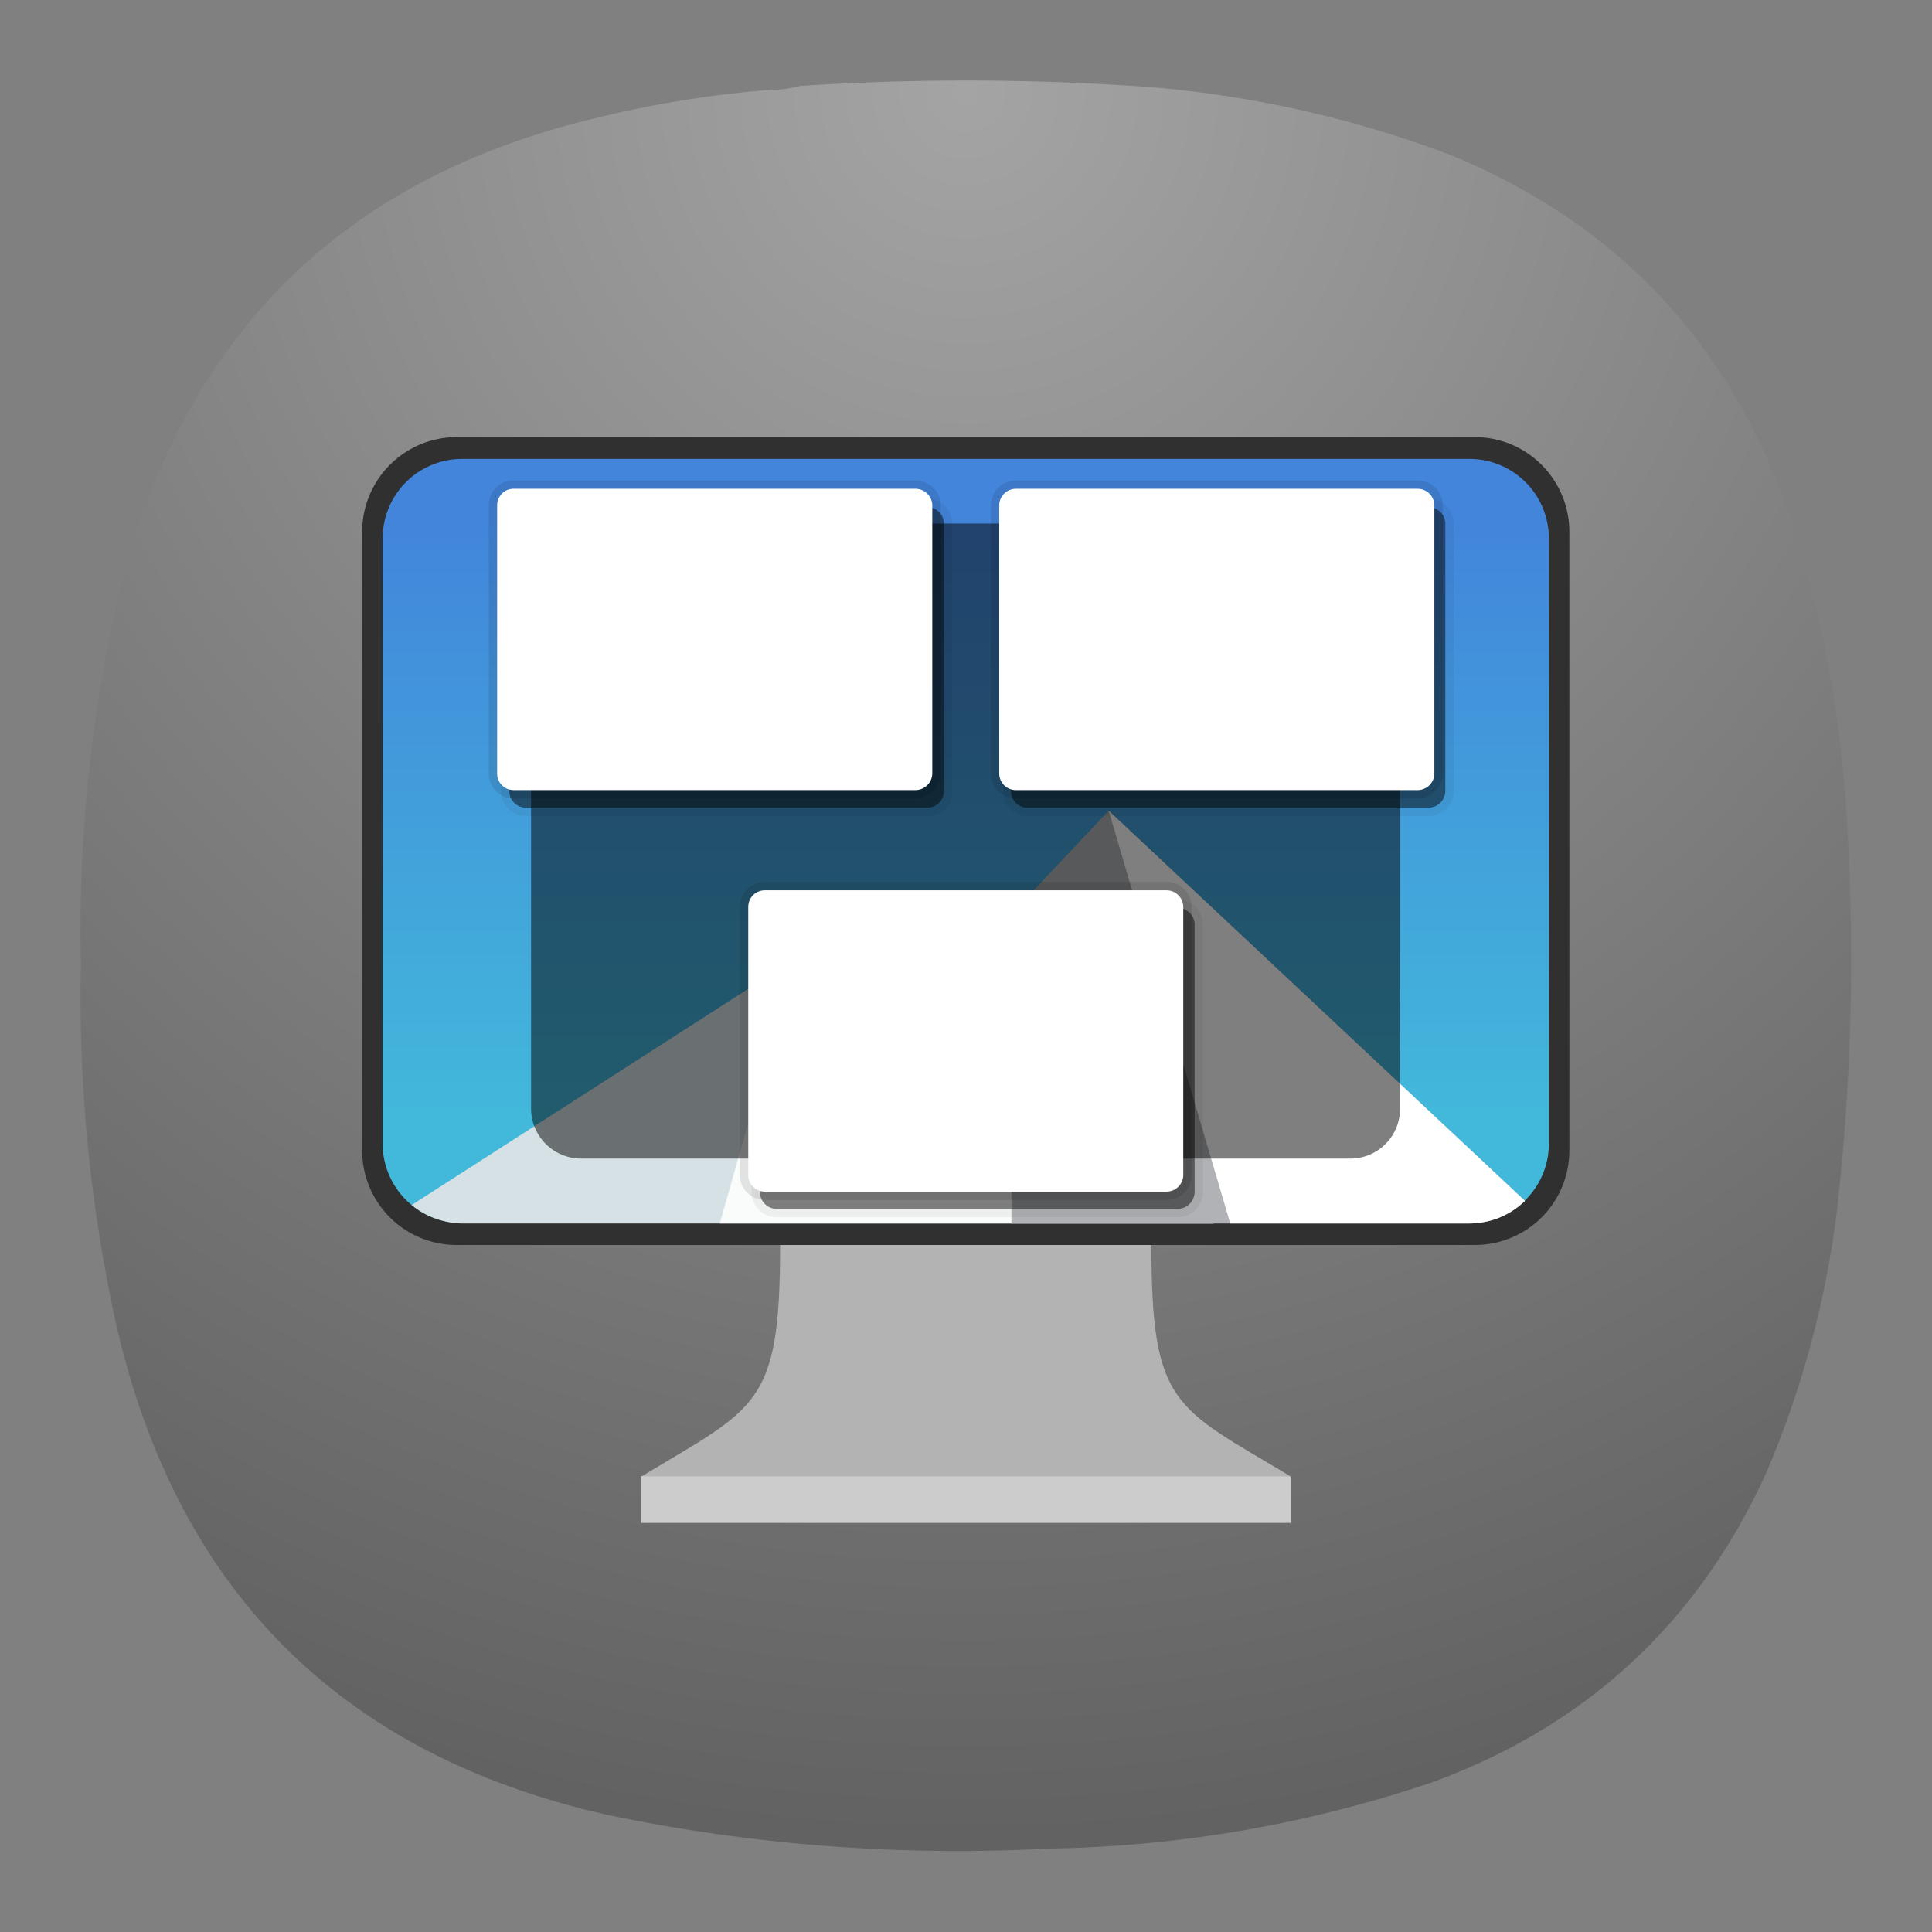 <svg xmlns="http://www.w3.org/2000/svg" xml:space="preserve" width="24" height="24">
<rect width="100%" height="100%" fill="#808080" stroke="none"/>
<defs>
<clipPath id="g" clipPathUnits="userSpaceOnUse">
<path d="M0 0h19v19H0Z"/>
</clipPath>
<clipPath id="h" clipPathUnits="userSpaceOnUse">
<path d="m6.707 11.402.703-2.468 3.902 2.468Z"/>
</clipPath>
<clipPath id="a" clipPathUnits="userSpaceOnUse">
<path d="M-22.543-286.093h280.477V-99.11H-22.543Z"/>
</clipPath>
<clipPath id="k" clipPathUnits="userSpaceOnUse">
<path d="M0 0h19v19H0Z"/>
</clipPath>
<clipPath id="l" clipPathUnits="userSpaceOnUse">
<path d="M9.199 10.066v1.336h.227v-1.191z"/>
</clipPath>
<clipPath id="c" clipPathUnits="userSpaceOnUse">
<path d="M444.944-728.121h176.722v353.444H444.944Z"/>
</clipPath>
<clipPath id="o" clipPathUnits="userSpaceOnUse">
<path d="M0 0h19v19H0Z"/>
</clipPath>
<clipPath id="p" clipPathUnits="userSpaceOnUse">
<path d="M0 0h19v19H0Z"/>
</clipPath>
<clipPath id="q" clipPathUnits="userSpaceOnUse">
<path d="M0 0h19v19H0Z"/>
</clipPath>
<clipPath id="r" clipPathUnits="userSpaceOnUse">
<path d="M0 0h19v19H0Z"/>
</clipPath>
<linearGradient id="b" x1="10.583" x2="225.69" y1="-184.68" y2="-184.68" gradientUnits="userSpaceOnUse" spreadMethod="pad">
<stop offset="0" style="stop-opacity:1;stop-color:#fff"/>
<stop offset="1" style="stop-opacity:0;stop-color:#fff"/>
</linearGradient>
<linearGradient id="j" x1="10.583" x2="225.69" y1="-184.68" y2="-184.68" gradientUnits="userSpaceOnUse" spreadMethod="pad">
<stop offset="0" style="stop-opacity:1;stop-color:#fafbfb"/>
<stop offset="1" style="stop-opacity:1;stop-color:#fafbfb"/>
</linearGradient>
<linearGradient id="d" x1="520" x2="410" y1="-620" y2="-620" gradientUnits="userSpaceOnUse" spreadMethod="pad">
<stop offset="0" style="stop-opacity:1;stop-color:#fff"/>
<stop offset="1" style="stop-opacity:0;stop-color:#fff"/>
</linearGradient>
<linearGradient id="n" x1="520" x2="410" y1="-620" y2="-620" gradientUnits="userSpaceOnUse" spreadMethod="pad">
<stop offset="0" style="stop-opacity:1;stop-color:#000"/>
<stop offset="1" style="stop-opacity:1;stop-color:#000"/>
</linearGradient>
<linearGradient id="f" x1="-240.47" x2="-240.47" y1="-60.605" y2="-29.026" gradientTransform="matrix(.181 0 0 .178 52.192 15.631)" gradientUnits="userSpaceOnUse" spreadMethod="pad">
<stop offset="0" style="stop-opacity:1;stop-color:#4285db"/>
<stop offset="1" style="stop-opacity:1;stop-color:#42b9db"/>
</linearGradient>
<mask id="i" width="1" height="1" x="0" y="0" maskUnits="userSpaceOnUse">
<g clip-path="url(#a)">
<path d="M-22.543-286.093h280.477V-99.11H-22.543Z" style="fill:url(#b);stroke:none"/>
</g>
</mask>
<mask id="m" width="1" height="1" x="0" y="0" maskUnits="userSpaceOnUse">
<g clip-path="url(#c)">
<path d="M444.944-728.121h176.722v353.444H444.944Z" style="fill:url(#d);stroke:none"/>
</g>
</mask>
<radialGradient id="e" cx="0" cy="0" r="1" fx="0" fy="0" gradientTransform="matrix(0 16.5 -16.5 0 9 .75)" gradientUnits="userSpaceOnUse" spreadMethod="pad">
<stop offset="0" style="stop-opacity:1;stop-color:#a4a4a4"/>
<stop offset="1" style="stop-opacity:1;stop-color:#626262"/>
</radialGradient>
</defs>
<path d="M7.195.836q.135 0 .258-.035a24 24 0 0 1 3.231.008 10.3 10.3 0 0 1 2.836.636q2.278.938 3.121 3.254.476 1.396.566 2.867a21 21 0 0 1-.086 3.696 9 9 0 0 1-.672 2.488q-.957 2.074-3.101 2.859a11.7 11.7 0 0 1-3.575.618 16 16 0 0 1-4.089-.309c-2.481-.551-4.016-2.066-4.594-4.543a14.2 14.2 0 0 1-.336-3.383q-.041-1.821.387-3.59.914-3.468 4.406-4.3A10 10 0 0 1 7.195.836" style="fill:url(#e);fill-rule:evenodd;stroke:none" transform="scale(1.333)"/>
<path d="m9 10.297-1.73 1.301c0 1.511-.215 1.511-1.297 2.164L9 13.977l3.027-.219c-1.082-.649-1.297-.649-1.297-2.16Z" style="fill:#b3b3b3;fill-opacity:1;fill-rule:nonzero;stroke:none" transform="scale(1.333)"/>
<path d="M5.973 13.758h6.055v.434H5.973Z" style="fill:#ccc;fill-opacity:1;fill-rule:nonzero;stroke:none" transform="scale(1.333)"/>
<path d="M4.254 4.074h9.492c.484 0 .879.395.879.883v5.766a.88.88 0 0 1-.879.879H4.254a.88.88 0 0 1-.879-.879V4.957c0-.488.395-.883.879-.883" style="fill:#303030;fill-opacity:1;fill-rule:nonzero;stroke:none" transform="scale(1.333)"/>
<path d="M4.312 4.277h9.376a.74.74 0 0 1 .746.739v5.648a.74.74 0 0 1-.746.734H4.312a.74.74 0 0 1-.746-.734V5.016a.74.74 0 0 1 .746-.739" style="fill:url(#f);stroke:none" transform="scale(1.333)"/>
<path d="m7.613 10.723 2.719-2.942 2.262 2.942z" style="fill:#1a1a1a;fill-opacity:1;fill-rule:nonzero;stroke:none" transform="scale(1.333)"/>
<g clip-path="url(#g)" opacity=".9" transform="scale(1.333)">
<path d="M7.41 8.934 3.836 11.23a.77.77 0 0 0 .48.172h6.993z" style="fill:#e6e6e6;fill-opacity:1;fill-rule:nonzero;stroke:none"/>
</g>
<path d="m6.707 11.402.703-2.468 3.902 2.468Z" style="fill:#fafbfb;fill-opacity:1;fill-rule:nonzero;stroke:none" transform="scale(1.333)"/>
<path d="m10.332 7.555-.906.961v2.886h4.258c.207 0 .39-.078.527-.211z" style="fill:#b0b2b5;fill-opacity:1;fill-rule:nonzero;stroke:none" transform="scale(1.333)"/>
<path d="m10.332 7.555 1.133 3.847h2.219c.207 0 .39-.078.527-.211z" style="fill:#fff;fill-opacity:1;fill-rule:nonzero;stroke:none" transform="scale(1.333)"/>
<g clip-path="url(#h)" transform="scale(1.333)">
<g mask="url(#i)" transform="translate(6.482 14.12)scale(.021)">
<path d="m6.707 11.402.703-2.468 3.902 2.468Z" style="fill:url(#j);stroke:none"/>
</g>
</g>
<g clip-path="url(#k)" opacity=".35" transform="scale(1.333)">
<g clip-path="url(#l)">
<g mask="url(#m)" transform="translate(6.482 14.12)scale(.006)">
<path d="M9.199 10.066v1.336h.227v-1.191z" style="fill:url(#n);stroke:none"/>
</g>
</g>
</g>
<g clip-path="url(#o)" opacity=".5" transform="scale(1.333)">
<path d="M4.902 4.727h3.739c.086 0 .156.066.156.156v2.488c0 .086-.07.156-.156.156H4.902a.156.156 0 0 1-.156-.156V4.883c0-.09.07-.156.156-.156" style="fill:none;stroke:#000;stroke-width:.156;stroke-linecap:round;stroke-linejoin:round;stroke-miterlimit:4;stroke-dasharray:none;stroke-opacity:.098"/>
<path d="M4.902 4.727h3.739c.086 0 .156.066.156.156v2.488c0 .086-.07.156-.156.156H4.902a.156.156 0 0 1-.156-.156V4.883c0-.09.07-.156.156-.156" style="fill:#000;fill-opacity:1;fill-rule:nonzero;stroke:none"/>
</g>
<g clip-path="url(#p)" opacity=".5" transform="scale(1.333)">
<path d="M9.574 4.727h3.738c.086 0 .157.066.157.156v2.488a.157.157 0 0 1-.157.156H9.574a.153.153 0 0 1-.152-.156V4.883a.15.15 0 0 1 .152-.156" style="fill:none;stroke:#000;stroke-width:.156;stroke-linecap:round;stroke-linejoin:round;stroke-miterlimit:4;stroke-dasharray:none;stroke-opacity:.098"/>
<path d="M9.574 4.727h3.738c.086 0 .157.066.157.156v2.488a.157.157 0 0 1-.157.156H9.574a.153.153 0 0 1-.152-.156V4.883a.15.15 0 0 1 .152-.156" style="fill:#000;fill-opacity:1;fill-rule:nonzero;stroke:none"/>
</g>
<g clip-path="url(#q)" opacity=".5" transform="scale(1.333)">
<path d="M7.238 8.461h3.739c.085 0 .156.07.156.156v2.492a.16.16 0 0 1-.156.157H7.238a.157.157 0 0 1-.156-.157V8.617c0-.086.07-.156.156-.156" style="fill:none;stroke:#000;stroke-width:.156;stroke-linecap:round;stroke-linejoin:round;stroke-miterlimit:4;stroke-dasharray:none;stroke-opacity:.098"/>
<path d="M7.238 8.461h3.739c.085 0 .156.07.156.156v2.492a.16.16 0 0 1-.156.157H7.238a.157.157 0 0 1-.156-.157V8.617c0-.086.07-.156.156-.156" style="fill:#000;fill-opacity:1;fill-rule:nonzero;stroke:none"/>
</g>
<g clip-path="url(#r)" opacity=".5" transform="scale(1.333)">
<path d="M5.418 4.879h7.164c.258 0 .465.211.465.469v4.984a.463.463 0 0 1-.465.465H5.418a.467.467 0 0 1-.469-.465V5.348a.47.47 0 0 1 .469-.469" style="fill:#000;fill-opacity:1;fill-rule:nonzero;stroke:none"/>
</g>
<path d="M4.785 4.555h3.746c.086 0 .157.07.157.156v2.496a.157.157 0 0 1-.157.156H4.785a.153.153 0 0 1-.152-.156V4.711c0-.086.066-.156.152-.156" style="fill:none;stroke:#000;stroke-width:.156;stroke-linecap:round;stroke-linejoin:round;stroke-miterlimit:4;stroke-dasharray:none;stroke-opacity:.098" transform="scale(1.333)"/>
<path d="M4.785 4.555h3.746c.086 0 .157.07.157.156v2.496a.157.157 0 0 1-.157.156H4.785a.153.153 0 0 1-.152-.156V4.711c0-.086.066-.156.152-.156" style="fill:#fff;fill-opacity:1;fill-rule:nonzero;stroke:none" transform="scale(1.333)"/>
<path d="M9.469 4.555h3.742c.086 0 .156.07.156.156v2.496c0 .086-.07.156-.156.156H9.469a.155.155 0 0 1-.157-.156V4.711c0-.086.067-.156.157-.156" style="fill:none;stroke:#000;stroke-width:.156;stroke-linecap:round;stroke-linejoin:round;stroke-miterlimit:4;stroke-dasharray:none;stroke-opacity:.098" transform="scale(1.333)"/>
<path d="M9.469 4.555h3.742c.086 0 .156.07.156.156v2.496c0 .086-.07.156-.156.156H9.469a.155.155 0 0 1-.157-.156V4.711c0-.086.067-.156.157-.156" style="fill:#fff;fill-opacity:1;fill-rule:nonzero;stroke:none" transform="scale(1.333)"/>
<path d="M7.129 8.297h3.742c.086 0 .156.07.156.156v2.496c0 .086-.07.156-.156.156H7.129a.154.154 0 0 1-.156-.156V8.453c0-.086.066-.156.156-.156" style="fill:none;stroke:#000;stroke-width:.156;stroke-linecap:round;stroke-linejoin:round;stroke-miterlimit:4;stroke-dasharray:none;stroke-opacity:.098" transform="scale(1.333)"/>
<path d="M7.129 8.297h3.742c.086 0 .156.07.156.156v2.496c0 .086-.07.156-.156.156H7.129a.154.154 0 0 1-.156-.156V8.453c0-.086.066-.156.156-.156" style="fill:#fff;fill-opacity:1;fill-rule:nonzero;stroke:none" transform="scale(1.333)"/>
</svg>
